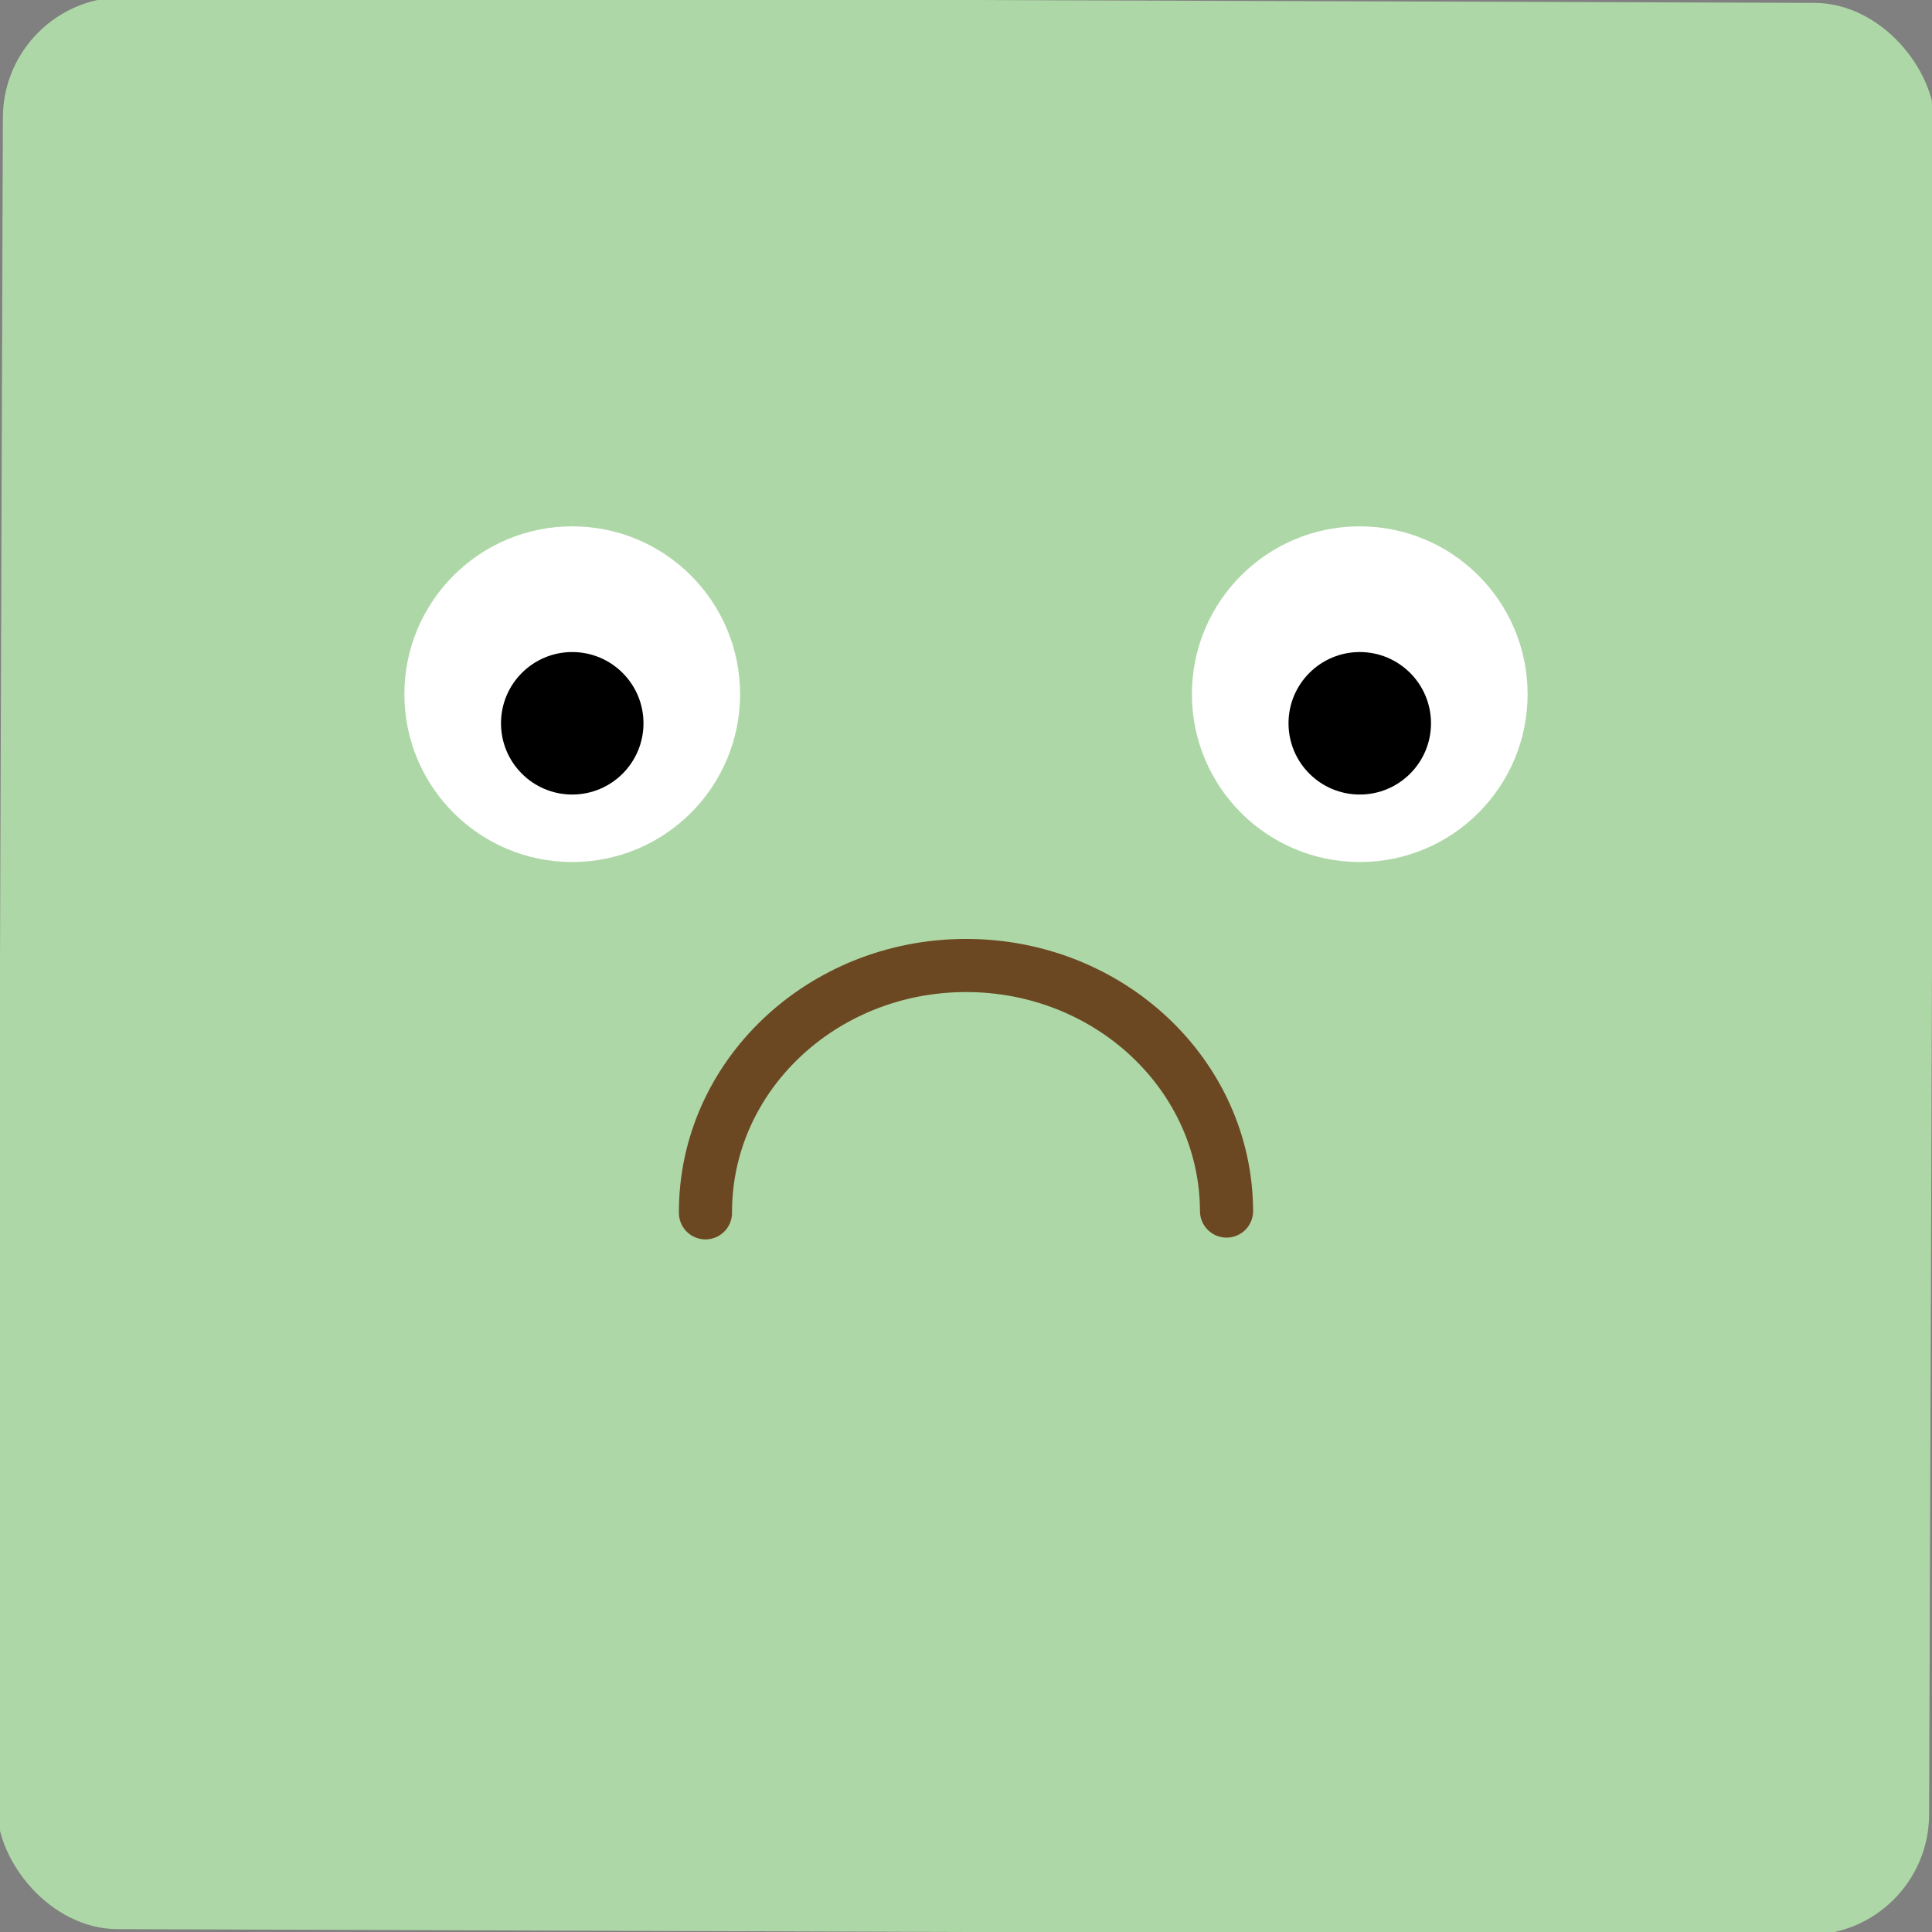 <svg id="图层_5" data-name="图层 5" xmlns="http://www.w3.org/2000/svg" viewBox="0 0 800 800"><rect x="0" y="0" width="800" height="800" fill="#808080" stroke="none"/><defs><style>.cls-1{fill:#aed7a7;}.cls-1,.cls-2{isolation:isolate;}.cls-2{fill:none;stroke:#6b4821;stroke-linecap:round;stroke-linejoin:round;stroke-width:22px;}.cls-3{fill:#fff;}</style></defs><title>表情4</title><rect class="cls-1" width="800" height="800" rx="50" transform="translate(1.362 -1.357) rotate(0.195)"/><path class="cls-2" d="M507.885,501.475c-.192-56.359-48.648-101.883-108.231-101.681S291.924,445.849,292.116,502.208"/><circle class="cls-3" cx="236.952" cy="287.446" r="69.5"/><circle cx="236.952" cy="299.5" r="29.5"/><circle class="cls-3" cx="563.048" cy="287.446" r="69.5"/><circle cx="563.048" cy="299.5" r="29.5"/></svg>